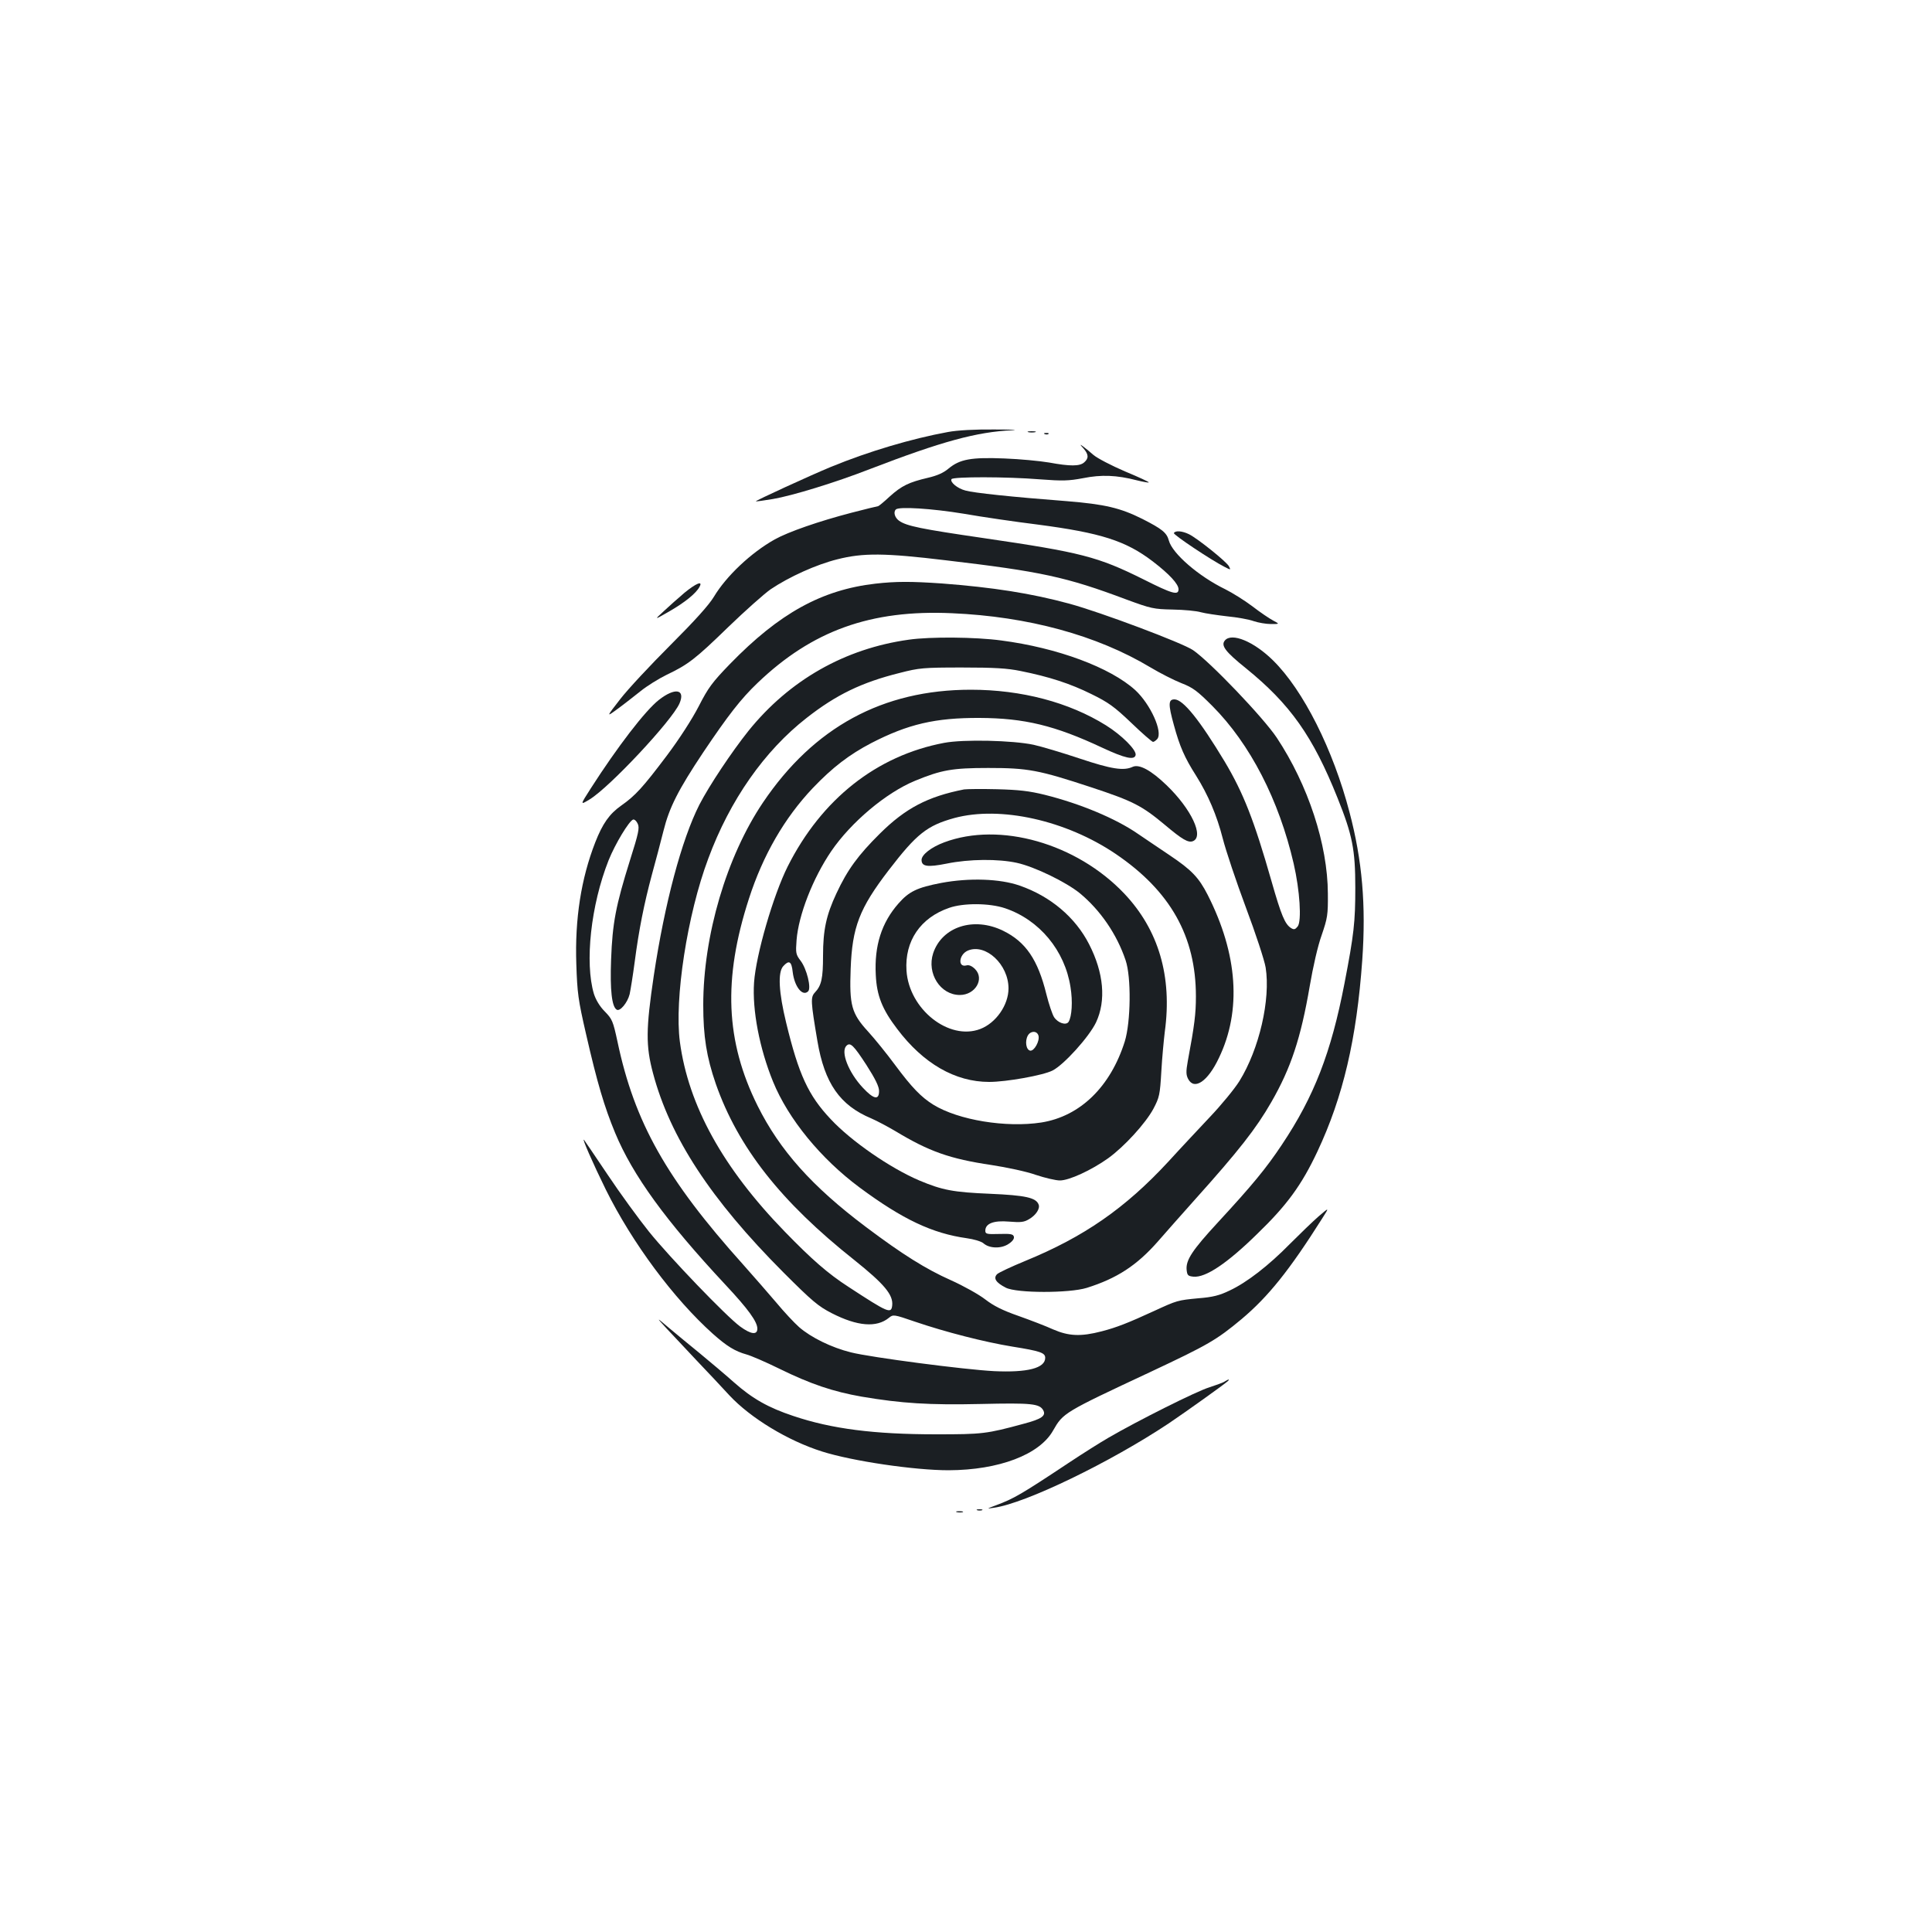 <?xml version="1.0" standalone="no"?>
<!DOCTYPE svg PUBLIC "-//W3C//DTD SVG 20010904//EN"
 "http://www.w3.org/TR/2001/REC-SVG-20010904/DTD/svg10.dtd">
<svg version="1.0" xmlns="http://www.w3.org/2000/svg"
 width="1000pt" height="1000pt" viewBox="0 0 1000 1000"
 preserveAspectRatio="xMidYMid meet">
<g transform="translate(0,1000) scale(0.1,-0.1)"
fill="#1b1f23" stroke="none">
<path d="M4907 7764 c-187 -34 -413 -101 -607 -181 -102 -42 -392 -175 -388
-178 2 -1 41 4 88 12 100 17 323 85 505 156 369 142 552 192 735 200 36 2 -7
4 -95 4 -99 1 -190 -4 -238 -13z"/>
<path d="M5323 7763 c9 -2 25 -2 35 0 9 3 1 5 -18 5 -19 0 -27 -2 -17 -5z"/>
<path d="M5408 7753 c7 -3 16 -2 19 1 4 3 -2 6 -13 5 -11 0 -14 -3 -6 -6z"/>
<path d="M5608 7679 c27 -31 28 -51 4 -72 -23 -21 -73 -21 -182 -1 -47 8 -151
18 -231 21 -173 7 -231 -4 -289 -52 -27 -23 -60 -37 -107 -48 -98 -23 -136
-41 -198 -97 -30 -28 -57 -50 -60 -50 -3 0 -65 -15 -138 -34 -169 -44 -327
-99 -397 -138 -123 -69 -251 -190 -315 -297 -26 -43 -98 -123 -225 -250 -102
-102 -220 -228 -260 -280 -73 -94 -73 -94 -13 -50 33 24 86 66 119 92 32 26
93 64 134 84 113 54 149 82 320 248 87 84 186 172 219 195 95 64 236 128 345
155 133 34 246 33 561 -5 493 -58 624 -86 935 -203 128 -47 141 -50 240 -52
58 -1 123 -7 146 -14 22 -6 83 -15 135 -21 52 -5 114 -16 138 -25 24 -8 64
-15 89 -15 46 0 46 0 12 18 -19 10 -68 43 -108 74 -41 31 -104 70 -140 88
-138 67 -274 185 -292 252 -11 41 -35 60 -137 112 -114 57 -194 76 -391 92
-287 22 -483 43 -525 55 -42 11 -81 44 -72 59 8 13 285 13 457 -1 119 -9 149
-8 224 6 94 19 174 16 278 -11 32 -8 60 -13 62 -11 3 2 -53 28 -123 57 -70 30
-143 68 -163 85 -19 17 -44 37 -55 45 -17 12 -16 10 3 -11z m-620 -338 c97
-17 269 -42 382 -56 328 -43 457 -84 597 -191 86 -66 133 -117 133 -144 0 -33
-32 -24 -181 51 -237 118 -323 140 -829 214 -322 47 -398 62 -437 90 -22 16
-30 45 -16 58 15 16 187 5 351 -22z"/>
<path d="M6076 7241 c-5 -8 193 -140 262 -175 33 -17 33 -17 23 3 -14 25 -164
145 -207 166 -35 17 -70 20 -78 6z"/>
<path d="M4531 6979 c-278 -32 -497 -153 -752 -415 -92 -95 -113 -123 -162
-219 -34 -66 -100 -169 -167 -258 -123 -163 -161 -205 -235 -257 -61 -43 -96
-93 -134 -190 -73 -187 -106 -396 -98 -630 5 -150 9 -183 51 -365 57 -249 94
-374 150 -509 91 -219 261 -454 571 -786 117 -125 165 -191 165 -227 0 -34
-33 -30 -89 11 -72 53 -365 358 -472 491 -53 66 -150 199 -214 295 -65 96
-119 177 -122 180 -14 15 47 -124 113 -258 137 -276 351 -564 554 -746 72 -64
114 -90 175 -107 22 -6 99 -39 170 -74 161 -79 277 -118 425 -144 207 -35 349
-44 617 -38 262 6 304 2 323 -33 15 -28 -9 -45 -100 -69 -195 -53 -215 -55
-455 -55 -320 0 -540 28 -739 95 -129 43 -211 89 -307 174 -46 41 -127 109
-179 152 -52 42 -124 102 -160 132 -65 55 -65 55 -10 -5 31 -32 100 -107 155
-165 55 -58 132 -139 170 -181 110 -118 303 -235 480 -291 158 -50 479 -97
655 -97 261 1 471 81 541 206 52 91 55 93 504 303 300 141 341 165 471 273
139 117 248 253 418 522 37 58 37 58 -19 10 -31 -27 -97 -91 -148 -142 -110
-112 -223 -200 -313 -242 -52 -25 -86 -34 -163 -40 -105 -10 -109 -11 -226
-65 -137 -63 -196 -86 -273 -106 -108 -28 -170 -25 -251 10 -37 17 -118 48
-180 70 -83 29 -128 52 -171 85 -32 25 -112 70 -179 100 -128 57 -250 133
-440 276 -278 209 -445 396 -560 627 -166 334 -179 656 -45 1070 73 227 185
420 331 574 103 108 190 174 303 233 190 98 331 131 560 130 232 -1 390 -39
635 -154 118 -55 167 -66 173 -38 5 26 -72 103 -154 154 -191 119 -437 184
-699 184 -456 0 -813 -194 -1076 -584 -188 -279 -309 -688 -309 -1048 0 -162
17 -269 65 -408 115 -328 336 -610 717 -912 155 -124 202 -180 196 -235 -5
-45 -21 -38 -226 96 -107 69 -191 143 -329 285 -321 330 -500 654 -544 984
-29 220 38 658 147 948 112 303 291 558 509 728 153 120 285 184 482 233 101
26 122 28 323 28 167 0 234 -4 302 -18 150 -30 259 -66 366 -119 88 -43 119
-65 207 -149 57 -55 108 -99 113 -99 5 0 15 7 22 15 30 36 -35 180 -114 253
-129 117 -402 219 -694 257 -132 18 -368 20 -478 4 -331 -46 -618 -209 -830
-472 -87 -109 -203 -283 -254 -382 -92 -181 -180 -512 -236 -885 -41 -276 -42
-363 -4 -505 88 -331 298 -653 675 -1031 149 -149 180 -175 250 -211 133 -68
232 -76 296 -24 22 18 25 18 135 -20 159 -54 358 -105 504 -129 144 -23 170
-32 170 -58 0 -54 -93 -77 -265 -69 -154 8 -636 71 -740 97 -101 25 -207 77
-269 131 -26 23 -79 80 -118 127 -39 46 -116 134 -171 196 -398 443 -563 737
-651 1155 -23 106 -27 116 -66 156 -26 26 -46 60 -56 91 -48 161 -16 459 76
691 34 85 106 204 127 211 7 2 18 -8 24 -22 10 -21 4 -49 -40 -188 -74 -236
-91 -326 -98 -515 -6 -159 4 -244 29 -259 17 -11 56 36 67 80 5 23 17 98 26
166 22 169 49 303 89 452 19 69 46 171 60 227 30 121 76 212 206 407 129 192
195 277 281 359 283 271 586 380 1006 361 394 -17 750 -114 1027 -280 50 -30
123 -67 161 -82 60 -23 83 -41 160 -118 196 -197 345 -487 421 -816 32 -139
42 -297 21 -325 -13 -16 -19 -18 -34 -9 -32 20 -51 65 -102 244 -90 315 -145
455 -242 618 -129 214 -215 322 -260 322 -32 0 -33 -25 -3 -133 30 -110 55
-168 115 -262 62 -99 107 -204 138 -325 16 -63 70 -224 120 -358 50 -133 96
-273 102 -310 26 -165 -33 -422 -136 -588 -25 -40 -94 -124 -153 -186 -59 -63
-156 -166 -215 -231 -224 -242 -437 -389 -739 -513 -73 -30 -139 -61 -147 -69
-21 -21 -6 -44 45 -70 56 -29 329 -29 419 -1 156 49 259 116 368 240 39 45
126 143 192 217 227 253 317 368 395 504 102 177 153 332 199 600 17 100 42
210 62 265 30 88 33 104 32 215 -1 254 -102 561 -264 806 -69 104 -346 394
-434 454 -54 37 -477 196 -639 240 -198 54 -398 85 -661 105 -159 11 -238 11
-344 -1z"/>
<path d="M3543 6932 c-32 -27 -80 -70 -108 -96 -50 -46 -50 -46 30 0 80 46
138 93 156 127 18 33 -18 18 -78 -31z"/>
<path d="M6340 6685 c-22 -26 2 -58 109 -144 229 -186 346 -351 474 -671 77
-192 92 -267 92 -465 0 -178 -7 -241 -56 -495 -69 -358 -157 -585 -324 -835
-82 -123 -152 -208 -332 -403 -131 -142 -166 -194 -161 -245 3 -28 7 -32 35
-35 63 -6 174 68 331 222 154 149 229 252 311 426 133 283 203 583 232 990 20
285 0 516 -66 766 -85 325 -239 631 -395 785 -100 99 -215 146 -250 104z"/>
<path d="M3410 6377 c-70 -55 -214 -242 -353 -459 -55 -86 -55 -86 -4 -55 104
64 425 407 464 496 32 74 -23 84 -107 18z"/>
<path d="M4887 6155 c-350 -66 -635 -292 -810 -640 -75 -150 -164 -457 -174
-600 -10 -143 28 -341 98 -513 79 -194 248 -400 449 -549 223 -165 376 -237
554 -262 37 -5 76 -17 86 -26 30 -27 90 -29 128 -5 21 13 32 27 30 38 -3 14
-15 17 -76 15 -65 -2 -72 0 -72 17 0 37 43 54 123 47 61 -5 78 -3 104 13 36
21 57 55 49 75 -13 36 -68 48 -251 56 -192 8 -248 19 -367 69 -150 64 -352
203 -459 318 -115 122 -165 230 -230 499 -38 156 -44 260 -15 292 30 33 43 26
49 -30 9 -76 51 -129 80 -100 17 17 -7 116 -39 158 -25 33 -26 40 -21 107 10
129 84 320 180 461 102 149 283 302 434 364 136 56 193 66 378 66 205 0 260
-10 533 -100 218 -72 262 -95 382 -195 89 -75 120 -93 144 -84 60 23 -8 167
-136 290 -80 77 -141 110 -175 95 -47 -22 -110 -12 -275 43 -90 30 -197 62
-238 71 -107 23 -363 29 -463 10z"/>
<path d="M4990 5914 c-188 -37 -303 -97 -436 -229 -112 -111 -168 -187 -225
-310 -52 -111 -69 -188 -69 -322 0 -117 -8 -154 -42 -190 -23 -25 -22 -45 13
-252 37 -218 116 -332 279 -400 30 -13 86 -43 125 -66 174 -105 281 -143 496
-175 79 -12 183 -34 230 -51 48 -16 104 -29 125 -29 48 0 163 53 250 115 83
60 193 180 234 256 31 59 34 72 41 193 4 72 13 165 18 206 39 286 -32 527
-210 715 -247 260 -644 373 -932 265 -67 -25 -117 -64 -117 -91 0 -34 30 -39
130 -19 117 24 267 25 363 4 92 -20 256 -100 327 -158 106 -88 191 -212 236
-346 30 -87 27 -319 -4 -420 -74 -235 -231 -388 -432 -420 -182 -28 -429 12
-559 92 -63 39 -112 90 -196 203 -45 61 -109 140 -143 177 -85 93 -96 136 -89
323 8 216 45 313 197 511 145 189 199 231 340 270 238 64 578 -12 835 -186
283 -192 415 -427 415 -737 0 -90 -7 -148 -42 -335 -10 -55 -9 -72 2 -93 32
-60 102 -12 159 109 118 245 98 537 -58 844 -46 90 -83 129 -198 206 -60 40
-133 90 -163 110 -114 79 -298 156 -482 202 -81 20 -134 26 -248 29 -80 2
-156 1 -170 -1z m-505 -1427 c46 -72 65 -111 65 -134 0 -49 -28 -43 -84 17
-74 79 -116 186 -85 217 20 20 37 3 104 -100z"/>
<path d="M4872 5430 c-125 -24 -167 -44 -222 -107 -87 -99 -125 -218 -117
-369 5 -107 33 -178 111 -280 135 -179 300 -274 476 -274 89 0 279 34 328 59
59 30 189 174 225 249 53 113 40 257 -36 405 -71 139 -200 248 -359 303 -102
36 -262 41 -406 14z m330 -131 c178 -60 310 -219 339 -409 12 -74 7 -151 -10
-179 -13 -20 -55 -6 -75 24 -9 14 -27 67 -40 119 -44 179 -107 271 -223 328
-152 75 -317 22 -363 -116 -34 -104 37 -216 138 -216 80 0 129 83 79 134 -16
16 -32 23 -45 19 -46 -12 -39 57 8 77 92 38 210 -72 210 -196 0 -86 -65 -179
-146 -210 -162 -62 -369 102 -382 302 -10 153 72 274 221 325 74 26 209 25
289 -2z m173 -659 c8 -27 -22 -82 -43 -78 -21 4 -28 49 -12 78 14 25 47 26 55
0z"/>
<path d="M6340 2850 c-8 -6 -45 -19 -81 -31 -64 -19 -375 -175 -524 -262 -38
-22 -132 -81 -207 -131 -244 -162 -281 -183 -372 -217 -51 -19 -51 -19 -11
-13 164 23 603 236 905 437 96 65 282 198 305 218 12 12 4 11 -15 -1z"/>
<path d="M5058 2183 c6 -2 18 -2 25 0 6 3 1 5 -13 5 -14 0 -19 -2 -12 -5z"/>
<path d="M4953 2173 c9 -2 23 -2 30 0 6 3 -1 5 -18 5 -16 0 -22 -2 -12 -5z"/>
</g>
</svg>
